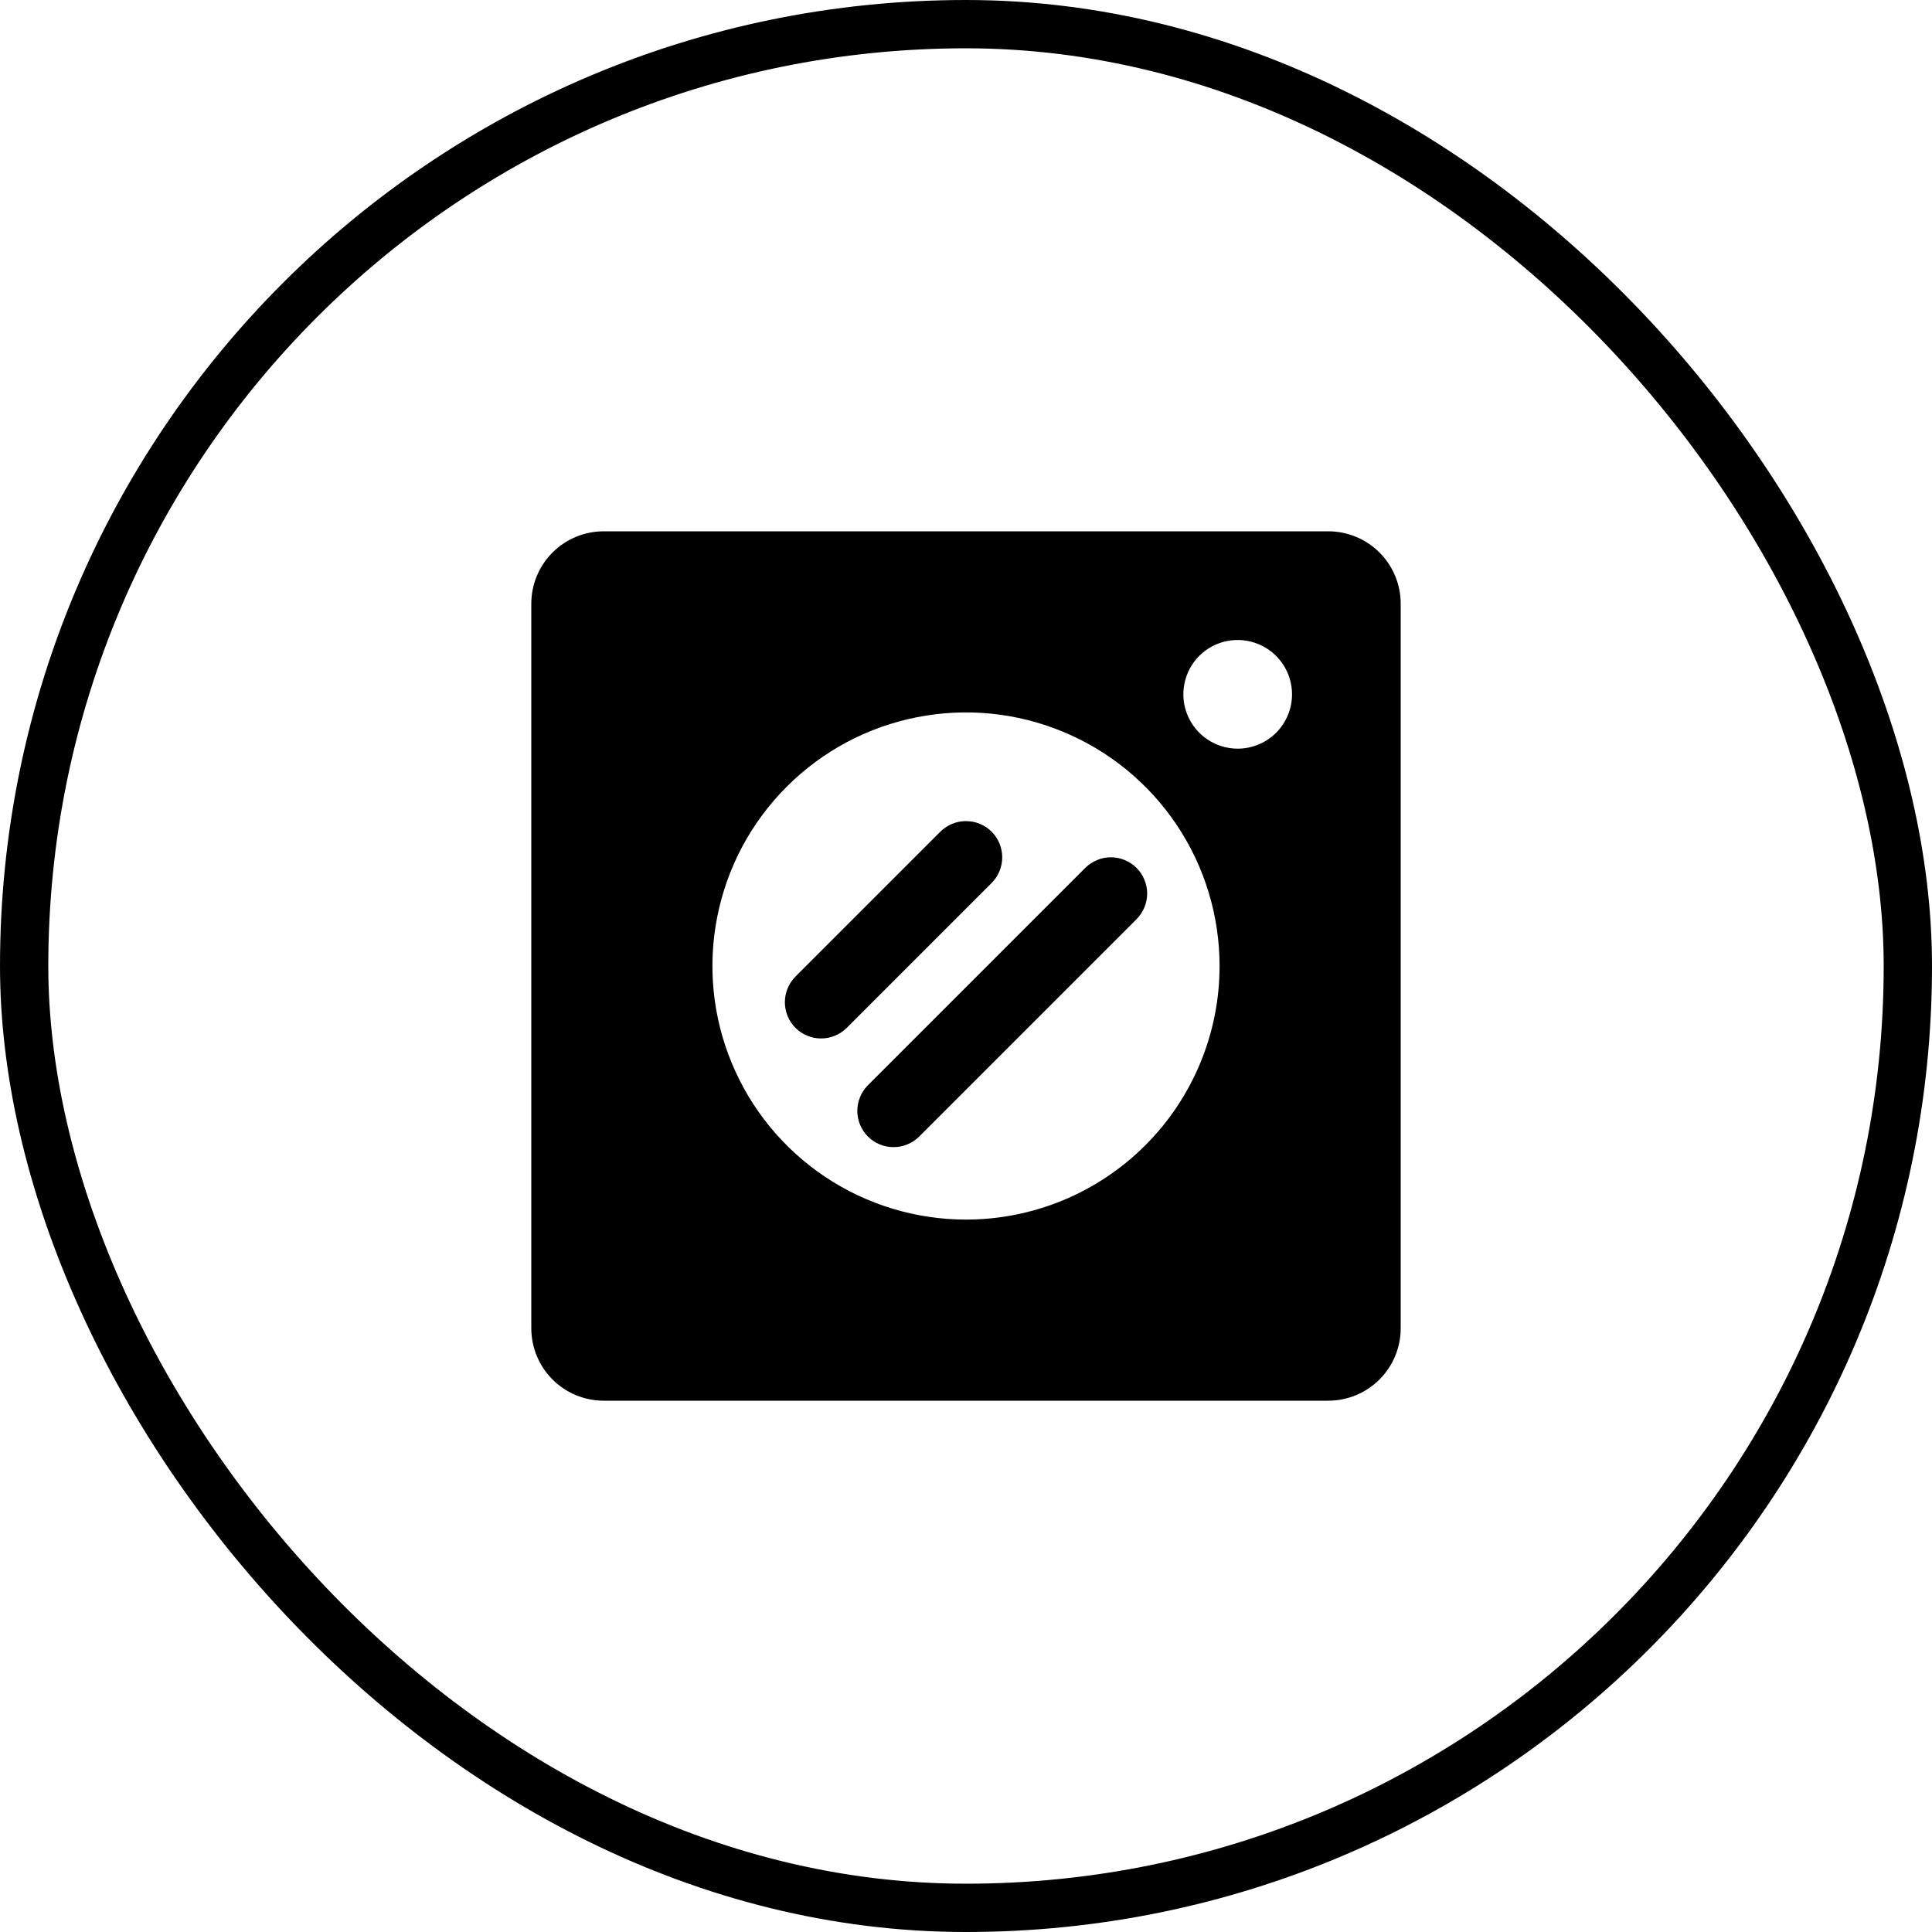 <svg width="40" height="40" viewBox="0 0 40 40" fill="none" xmlns="http://www.w3.org/2000/svg">
<rect x="0.5" y="0.5" width="39" height="39" rx="19.5" stroke="black"/>
<path d="M27.5 11H12.5C12.102 11 11.721 11.158 11.439 11.439C11.158 11.721 11 12.102 11 12.5V27.5C11 27.898 11.158 28.279 11.439 28.561C11.721 28.842 12.102 29 12.5 29H27.5C27.898 29 28.279 28.842 28.561 28.561C28.842 28.279 29 27.898 29 27.5V12.5C29 12.102 28.842 11.721 28.561 11.439C28.279 11.158 27.898 11 27.5 11ZM20 25.25C18.962 25.25 17.947 24.942 17.083 24.365C16.22 23.788 15.547 22.968 15.15 22.009C14.752 21.05 14.648 19.994 14.851 18.976C15.053 17.957 15.553 17.022 16.288 16.288C17.022 15.553 17.957 15.053 18.976 14.851C19.994 14.648 21.05 14.752 22.009 15.15C22.968 15.547 23.788 16.22 24.365 17.083C24.942 17.947 25.25 18.962 25.25 20C25.25 21.392 24.697 22.728 23.712 23.712C22.728 24.697 21.392 25.25 20 25.25ZM25.625 15.5C25.402 15.5 25.185 15.434 25 15.31C24.815 15.187 24.671 15.011 24.586 14.806C24.5 14.6 24.478 14.374 24.522 14.155C24.565 13.937 24.672 13.737 24.829 13.579C24.987 13.422 25.187 13.315 25.405 13.272C25.624 13.228 25.85 13.251 26.055 13.336C26.261 13.421 26.437 13.565 26.56 13.75C26.684 13.935 26.75 14.152 26.75 14.375C26.75 14.673 26.631 14.96 26.421 15.171C26.209 15.382 25.923 15.5 25.625 15.5ZM20.531 18.281L17.531 21.281C17.461 21.35 17.378 21.406 17.287 21.443C17.196 21.481 17.099 21.5 17 21.5C16.901 21.5 16.804 21.481 16.713 21.443C16.622 21.406 16.539 21.35 16.469 21.281C16.4 21.211 16.344 21.128 16.307 21.037C16.269 20.946 16.25 20.849 16.25 20.75C16.25 20.651 16.269 20.554 16.307 20.463C16.344 20.372 16.4 20.289 16.469 20.219L19.469 17.219C19.61 17.079 19.801 17 20 17C20.199 17 20.39 17.079 20.531 17.219C20.671 17.36 20.75 17.551 20.75 17.75C20.75 17.949 20.671 18.14 20.531 18.281ZM23.531 17.969C23.6 18.039 23.656 18.122 23.693 18.213C23.731 18.304 23.751 18.401 23.751 18.5C23.751 18.599 23.731 18.696 23.693 18.787C23.656 18.878 23.6 18.961 23.531 19.031L19.031 23.531C18.961 23.6 18.878 23.656 18.787 23.693C18.696 23.731 18.599 23.75 18.5 23.75C18.401 23.75 18.304 23.731 18.213 23.693C18.122 23.656 18.039 23.6 17.969 23.531C17.9 23.461 17.844 23.378 17.807 23.287C17.769 23.196 17.75 23.099 17.75 23C17.75 22.901 17.769 22.804 17.807 22.713C17.844 22.622 17.9 22.539 17.969 22.469L22.469 17.969C22.539 17.9 22.622 17.844 22.713 17.807C22.804 17.769 22.901 17.749 23 17.749C23.099 17.749 23.196 17.769 23.287 17.807C23.378 17.844 23.461 17.9 23.531 17.969Z" fill="black"/>
</svg>
